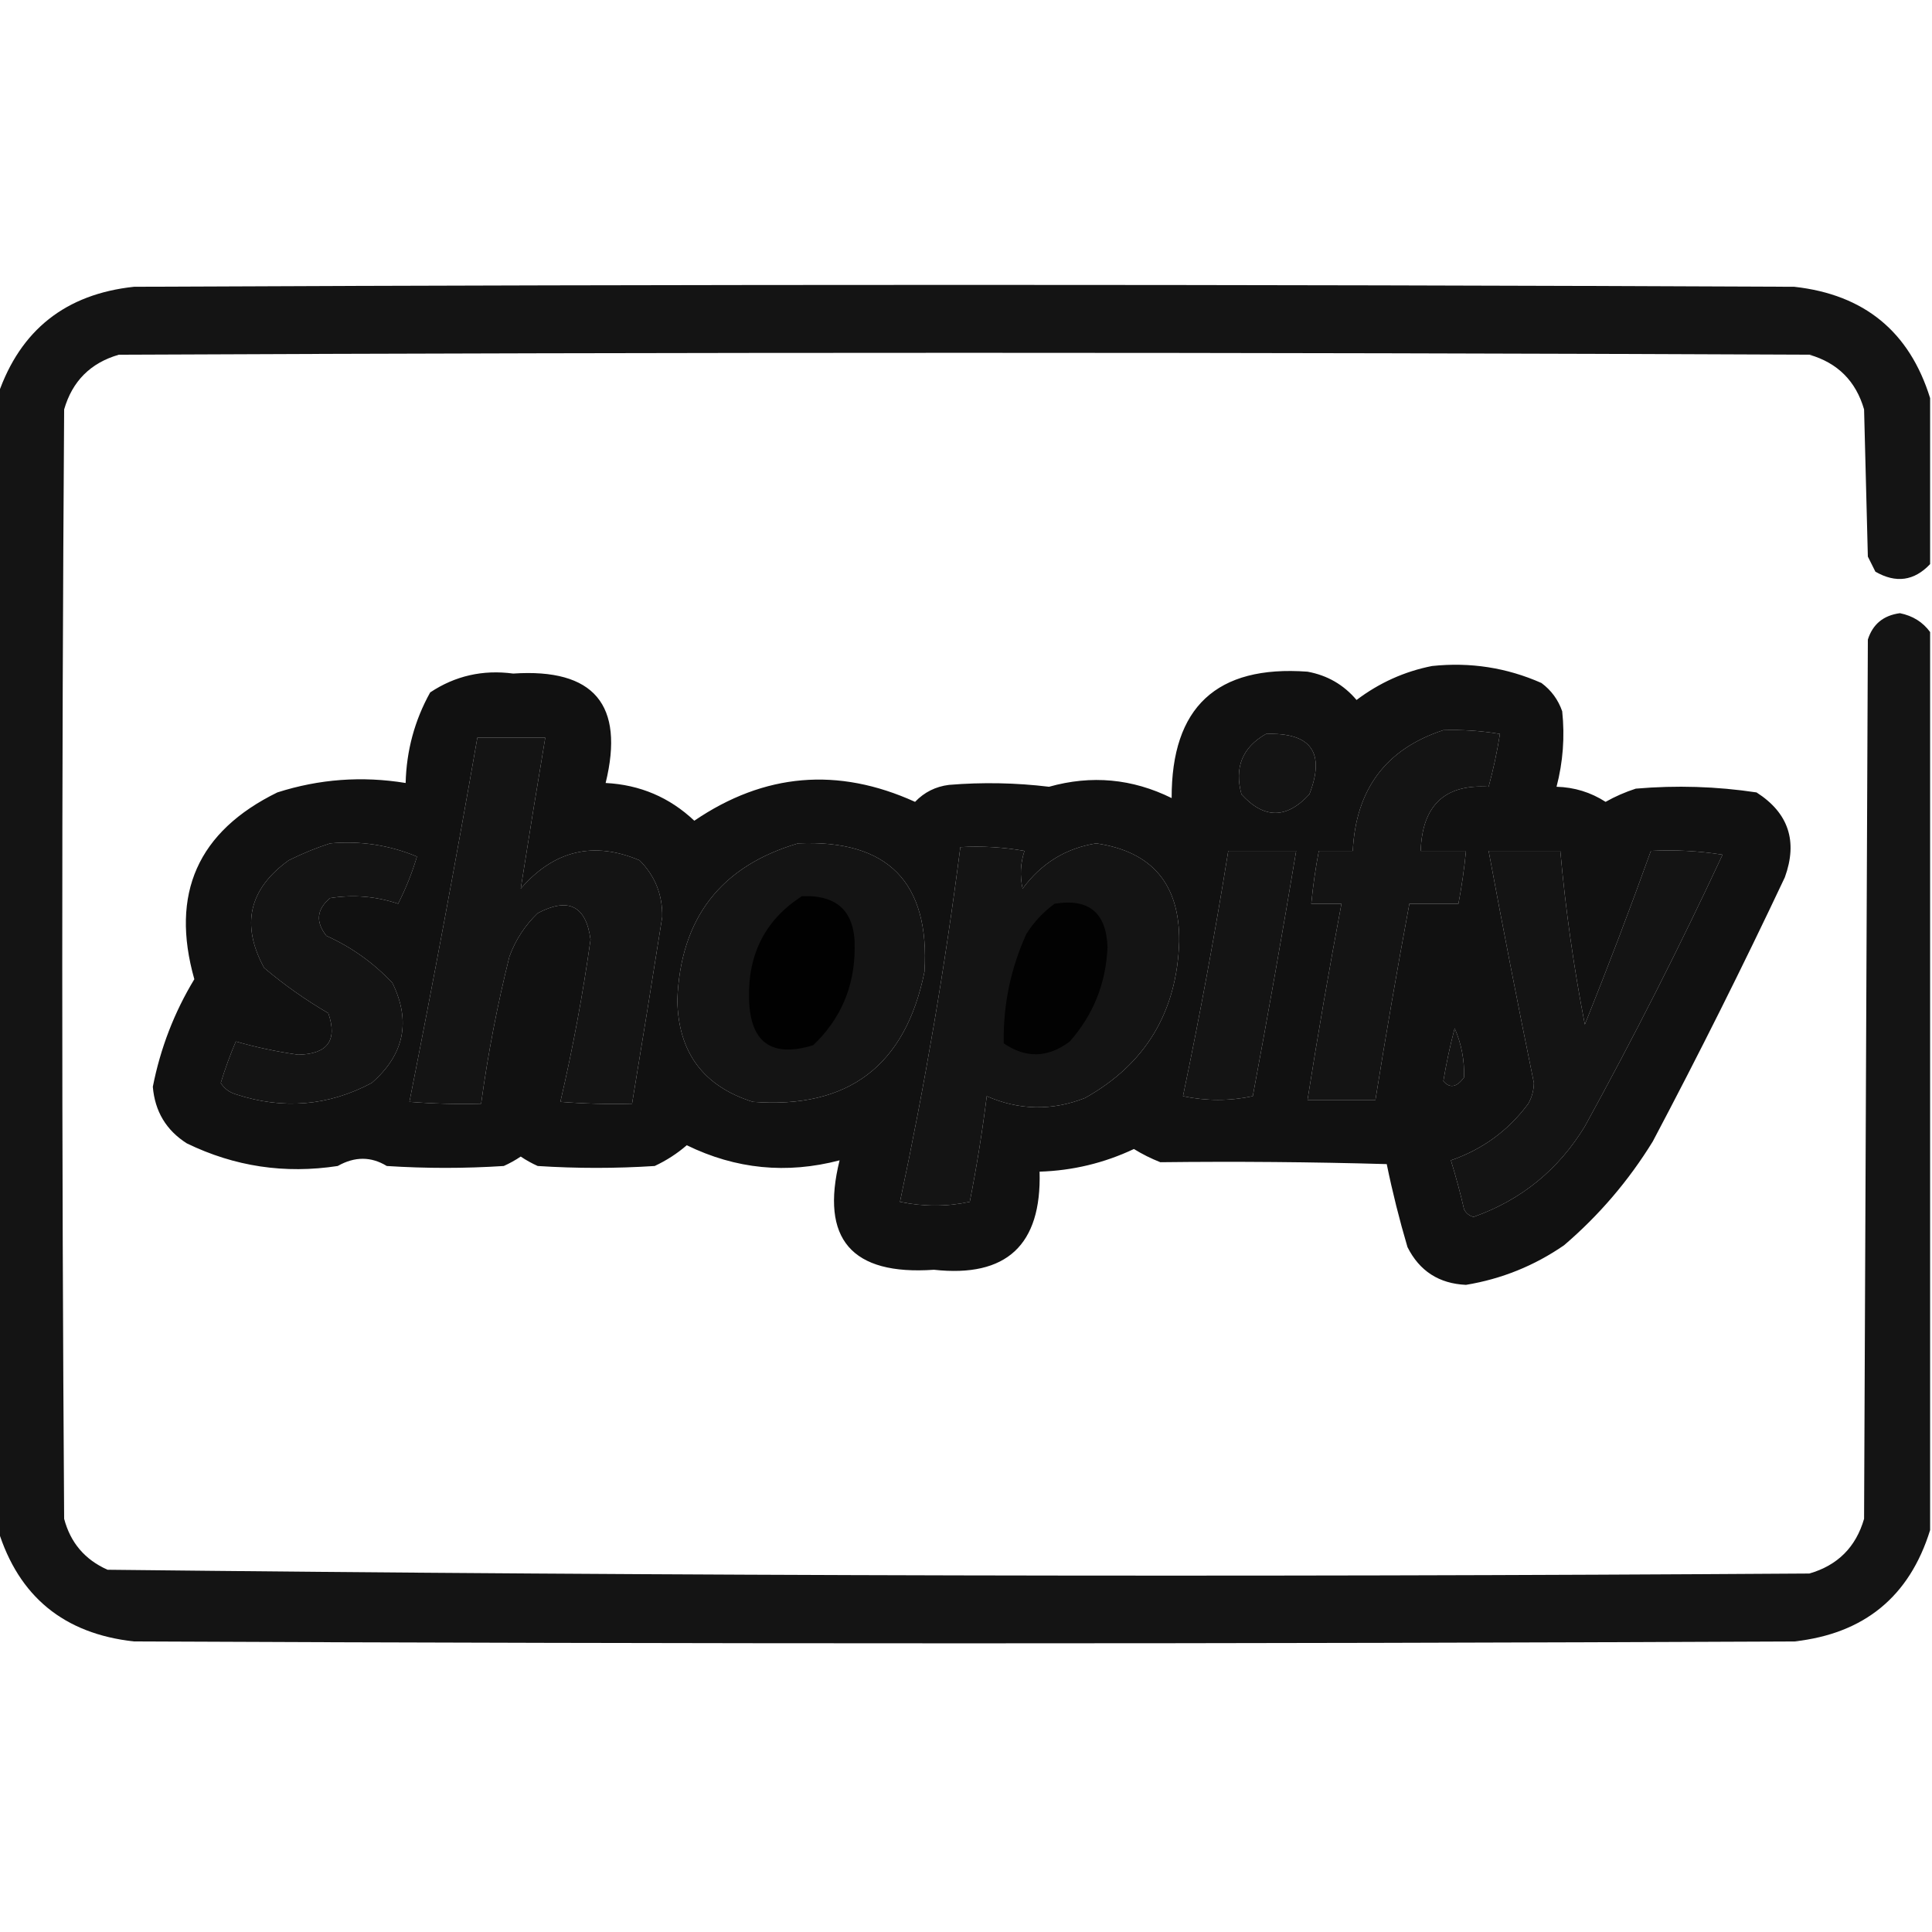 <?xml version="1.0" encoding="UTF-8"?>
<!DOCTYPE svg PUBLIC "-//W3C//DTD SVG 1.1//EN" "http://www.w3.org/Graphics/SVG/1.1/DTD/svg11.dtd">
<svg xmlns="http://www.w3.org/2000/svg" version="1.1" width="512px" height="512px" style="shape-rendering:geometricPrecision; text-rendering:geometricPrecision; image-rendering:optimizeQuality; fill-rule:evenodd; clip-rule:evenodd" xmlns:xlink="http://www.w3.org/1999/xlink">
<g><path style="opacity:0.92" fill="#000000" d="M 511.5,105.5 C 511.5,120.167 511.5,134.833 511.5,149.5C 507.267,153.967 502.434,154.634 497,151.5C 496.333,150.167 495.667,148.833 495,147.5C 494.667,134.5 494.333,121.5 494,108.5C 491.833,101 487,96.167 479.5,94C 330.167,93.333 180.833,93.333 31.5,94C 24,96.167 19.167,101 17,108.5C 16.333,206.5 16.333,304.5 17,402.5C 18.675,408.841 22.508,413.341 28.5,416C 178.778,417.662 329.111,417.995 479.5,417C 487,414.833 491.833,410 494,402.5C 494.333,324.833 494.667,247.167 495,169.5C 496.288,165.422 499.122,163.088 503.5,162.5C 506.91,163.193 509.577,164.86 511.5,167.5C 511.5,246.833 511.5,326.167 511.5,405.5C 506.034,423.12 494.034,432.953 475.5,435C 328.833,435.667 182.167,435.667 35.5,435C 16.966,432.953 4.966,423.12 -0.5,405.5C -0.5,305.167 -0.5,204.833 -0.5,104.5C 5.403,87.443 17.403,77.943 35.5,76C 182.167,75.333 328.833,75.333 475.5,76C 494.034,78.047 506.034,87.88 511.5,105.5 Z M 382.5,193.5 C 387.547,193.337 392.547,193.671 397.5,194.5C 396.756,199.219 395.756,203.886 394.5,208.5C 382.897,207.759 376.897,213.426 376.5,225.5C 380.5,225.5 384.5,225.5 388.5,225.5C 388.05,230.202 387.383,234.868 386.5,239.5C 382.167,239.5 377.833,239.5 373.5,239.5C 370.284,256.796 367.284,274.13 364.5,291.5C 358.5,291.5 352.5,291.5 346.5,291.5C 349.242,274.124 352.242,256.79 355.5,239.5C 352.833,239.5 350.167,239.5 347.5,239.5C 347.95,234.798 348.617,230.132 349.5,225.5C 352.5,225.5 355.5,225.5 358.5,225.5C 359.311,209.131 367.311,198.464 382.5,193.5 Z M 335.5,194.5 C 347.451,194.079 351.284,199.412 347,210.5C 340.965,217.065 334.965,217.065 329,210.5C 327.062,203.389 329.229,198.056 335.5,194.5 Z M 126.5,195.5 C 132.5,195.5 138.5,195.5 144.5,195.5C 142.256,208.878 140.089,222.211 138,235.5C 146.829,225.338 157.329,222.838 169.5,228C 173.597,232.114 175.597,237.114 175.5,243C 172.896,259.52 170.229,276.02 167.5,292.5C 161.158,292.666 154.825,292.5 148.5,292C 151.802,277.823 154.468,263.489 156.5,249C 155.309,240.036 150.642,237.703 142.5,242C 139.129,245.236 136.629,249.069 135,253.5C 131.793,266.368 129.293,279.368 127.5,292.5C 121.158,292.666 114.825,292.5 108.5,292C 114.873,259.932 120.873,227.766 126.5,195.5 Z M 87.5,223.5 C 95.499,222.782 103.166,223.949 110.5,227C 109.21,231.333 107.544,235.5 105.5,239.5C 99.651,237.534 93.651,237.034 87.5,238C 83.908,240.971 83.575,244.304 86.5,248C 93.169,251.003 99.002,255.169 104,260.5C 108.968,270.658 107.135,279.492 98.5,287C 87.009,293.109 75.009,294.109 62.5,290C 60.777,289.477 59.444,288.477 58.5,287C 59.642,283.24 60.975,279.573 62.5,276C 67.816,277.531 73.316,278.698 79,279.5C 86.825,279.363 89.491,275.697 87,268.5C 80.983,264.992 75.316,260.992 70,256.5C 63.791,245.086 65.958,235.586 76.5,228C 80.157,226.178 83.824,224.678 87.5,223.5 Z M 211.5,223.5 C 235.29,222.457 246.457,233.79 245,257.5C 239.973,282.425 224.806,293.925 199.5,292C 186.368,287.859 179.701,278.859 179.5,265C 180.311,243.377 190.978,229.544 211.5,223.5 Z M 290.5,223.5 C 305.314,225.658 312.647,234.325 312.5,249.5C 311.925,268.171 303.592,282.004 287.5,291C 278.741,294.414 270.074,294.247 261.5,290.5C 260.327,299.873 258.827,309.206 257,318.5C 250.889,319.809 244.722,319.809 238.5,318.5C 245.13,287.384 250.464,256.05 254.5,224.5C 260.206,224.171 265.872,224.505 271.5,225.5C 270.415,228.773 270.248,232.106 271,235.5C 275.969,228.776 282.469,224.776 290.5,223.5 Z M 325.5,225.5 C 331.5,225.5 337.5,225.5 343.5,225.5C 339.885,247.192 336.051,268.859 332,290.5C 325.889,291.809 319.722,291.809 313.5,290.5C 318.014,268.929 322.014,247.262 325.5,225.5 Z M 394.5,225.5 C 400.833,225.5 407.167,225.5 413.5,225.5C 414.885,241.027 417.052,256.36 420,271.5C 426.131,256.245 431.964,240.912 437.5,225.5C 443.868,225.17 450.202,225.504 456.5,226.5C 445.1,250.967 432.933,274.967 420,298.5C 412.994,310.009 403.161,318.009 390.5,322.5C 389.353,322.182 388.519,321.516 388,320.5C 386.988,316.117 385.821,311.784 384.5,307.5C 392.895,304.602 399.728,299.602 405,292.5C 405.958,290.801 406.458,288.967 406.5,287C 402.305,266.524 398.305,246.024 394.5,225.5 Z M 385.5,272.5 C 387.282,276.577 388.115,280.91 388,285.5C 386.058,288.162 384.225,288.496 382.5,286.5C 383.29,281.748 384.29,277.081 385.5,272.5 Z"/></g>
<g><path style="opacity:0.933" fill="#000000" d="M 379.5,176.5 C 389.619,175.428 399.286,176.928 408.5,181C 411.106,182.938 412.939,185.438 414,188.5C 414.714,195.263 414.214,201.93 412.5,208.5C 417.229,208.633 421.562,209.966 425.5,212.5C 428.014,211.078 430.681,209.912 433.5,209C 444.24,208.072 454.907,208.405 465.5,210C 473.976,215.428 476.476,222.928 473,232.5C 461.845,256.143 450.178,279.477 438,302.5C 431.607,312.894 423.773,322.06 414.5,330C 406.625,335.437 397.958,338.937 388.5,340.5C 381.35,340.174 376.183,336.84 373,330.5C 370.85,323.232 369.016,315.899 367.5,308.5C 347.57,307.931 327.57,307.765 307.5,308C 305.041,307.03 302.708,305.863 300.5,304.5C 292.586,308.229 284.252,310.229 275.5,310.5C 276.057,329.946 266.724,338.612 247.5,336.5C 225.668,338.021 217.335,328.354 222.5,307.5C 208.478,311.175 194.978,309.842 182,303.5C 179.446,305.712 176.613,307.545 173.5,309C 163.167,309.667 152.833,309.667 142.5,309C 140.919,308.293 139.419,307.46 138,306.5C 136.581,307.46 135.081,308.293 133.5,309C 123.167,309.667 112.833,309.667 102.5,309C 98.329,306.454 93.996,306.454 89.5,309C 75.487,311.15 62.154,309.15 49.5,303C 44.048,299.532 41.048,294.532 40.5,288C 42.512,277.787 46.179,268.287 51.5,259.5C 45.083,236.837 52.417,220.337 73.5,210C 84.622,206.444 95.956,205.61 107.5,207.5C 107.714,198.914 109.88,190.914 114,183.5C 120.615,179.099 127.948,177.432 136,178.5C 157.413,177.075 165.58,186.742 160.5,207.5C 169.597,207.968 177.431,211.301 184,217.5C 202.544,204.883 222.044,203.216 242.5,212.5C 244.952,209.941 247.952,208.441 251.5,208C 260.353,207.269 269.186,207.436 278,208.5C 289.236,205.343 300.069,206.343 310.5,211.5C 310.43,187.405 322.43,176.238 346.5,178C 351.75,178.957 356.083,181.457 359.5,185.5C 365.558,180.934 372.225,177.934 379.5,176.5 Z M 382.5,193.5 C 367.311,198.464 359.311,209.131 358.5,225.5C 355.5,225.5 352.5,225.5 349.5,225.5C 348.617,230.132 347.95,234.798 347.5,239.5C 350.167,239.5 352.833,239.5 355.5,239.5C 352.242,256.79 349.242,274.124 346.5,291.5C 352.5,291.5 358.5,291.5 364.5,291.5C 367.284,274.13 370.284,256.796 373.5,239.5C 377.833,239.5 382.167,239.5 386.5,239.5C 387.383,234.868 388.05,230.202 388.5,225.5C 384.5,225.5 380.5,225.5 376.5,225.5C 376.897,213.426 382.897,207.759 394.5,208.5C 395.756,203.886 396.756,199.219 397.5,194.5C 392.547,193.671 387.547,193.337 382.5,193.5 Z M 335.5,194.5 C 329.229,198.056 327.062,203.389 329,210.5C 334.965,217.065 340.965,217.065 347,210.5C 351.284,199.412 347.451,194.079 335.5,194.5 Z M 126.5,195.5 C 120.873,227.766 114.873,259.932 108.5,292C 114.825,292.5 121.158,292.666 127.5,292.5C 129.293,279.368 131.793,266.368 135,253.5C 136.629,249.069 139.129,245.236 142.5,242C 150.642,237.703 155.309,240.036 156.5,249C 154.468,263.489 151.802,277.823 148.5,292C 154.825,292.5 161.158,292.666 167.5,292.5C 170.229,276.02 172.896,259.52 175.5,243C 175.597,237.114 173.597,232.114 169.5,228C 157.329,222.838 146.829,225.338 138,235.5C 140.089,222.211 142.256,208.878 144.5,195.5C 138.5,195.5 132.5,195.5 126.5,195.5 Z M 87.5,223.5 C 83.824,224.678 80.157,226.178 76.5,228C 65.958,235.586 63.791,245.086 70,256.5C 75.316,260.992 80.983,264.992 87,268.5C 89.491,275.697 86.825,279.363 79,279.5C 73.316,278.698 67.816,277.531 62.5,276C 60.975,279.573 59.642,283.24 58.5,287C 59.444,288.477 60.777,289.477 62.5,290C 75.009,294.109 87.009,293.109 98.5,287C 107.135,279.492 108.968,270.658 104,260.5C 99.002,255.169 93.169,251.003 86.5,248C 83.575,244.304 83.908,240.971 87.5,238C 93.651,237.034 99.651,237.534 105.5,239.5C 107.544,235.5 109.21,231.333 110.5,227C 103.166,223.949 95.499,222.782 87.5,223.5 Z M 211.5,223.5 C 190.978,229.544 180.311,243.377 179.5,265C 179.701,278.859 186.368,287.859 199.5,292C 224.806,293.925 239.973,282.425 245,257.5C 246.457,233.79 235.29,222.457 211.5,223.5 Z M 290.5,223.5 C 282.469,224.776 275.969,228.776 271,235.5C 270.248,232.106 270.415,228.773 271.5,225.5C 265.872,224.505 260.206,224.171 254.5,224.5C 250.464,256.05 245.13,287.384 238.5,318.5C 244.722,319.809 250.889,319.809 257,318.5C 258.827,309.206 260.327,299.873 261.5,290.5C 270.074,294.247 278.741,294.414 287.5,291C 303.592,282.004 311.925,268.171 312.5,249.5C 312.647,234.325 305.314,225.658 290.5,223.5 Z M 325.5,225.5 C 322.014,247.262 318.014,268.929 313.5,290.5C 319.722,291.809 325.889,291.809 332,290.5C 336.051,268.859 339.885,247.192 343.5,225.5C 337.5,225.5 331.5,225.5 325.5,225.5 Z M 394.5,225.5 C 398.305,246.024 402.305,266.524 406.5,287C 406.458,288.967 405.958,290.801 405,292.5C 399.728,299.602 392.895,304.602 384.5,307.5C 385.821,311.784 386.988,316.117 388,320.5C 388.519,321.516 389.353,322.182 390.5,322.5C 403.161,318.009 412.994,310.009 420,298.5C 432.933,274.967 445.1,250.967 456.5,226.5C 450.202,225.504 443.868,225.17 437.5,225.5C 431.964,240.912 426.131,256.245 420,271.5C 417.052,256.36 414.885,241.027 413.5,225.5C 407.167,225.5 400.833,225.5 394.5,225.5 Z M 385.5,272.5 C 384.29,277.081 383.29,281.748 382.5,286.5C 384.225,288.496 386.058,288.162 388,285.5C 388.115,280.91 387.282,276.577 385.5,272.5 Z"/></g>
<g><path style="opacity:0.926" fill="#000000" d="M 212.5,237.5 C 222.091,237.091 226.758,241.758 226.5,251.5C 226.411,261.619 222.744,270.119 215.5,277C 204.379,280.388 198.712,276.221 198.5,264.5C 198.232,252.695 202.899,243.695 212.5,237.5 Z"/></g>
<g><path style="opacity:0.918" fill="#000000" d="M 279.5,239.5 C 288.523,238.023 293.19,241.856 293.5,251C 293.092,260.57 289.758,268.903 283.5,276C 277.725,280.355 271.891,280.521 266,276.5C 265.82,266.398 267.82,256.731 272,247.5C 274.028,244.308 276.528,241.641 279.5,239.5 Z"/></g>
</svg>
